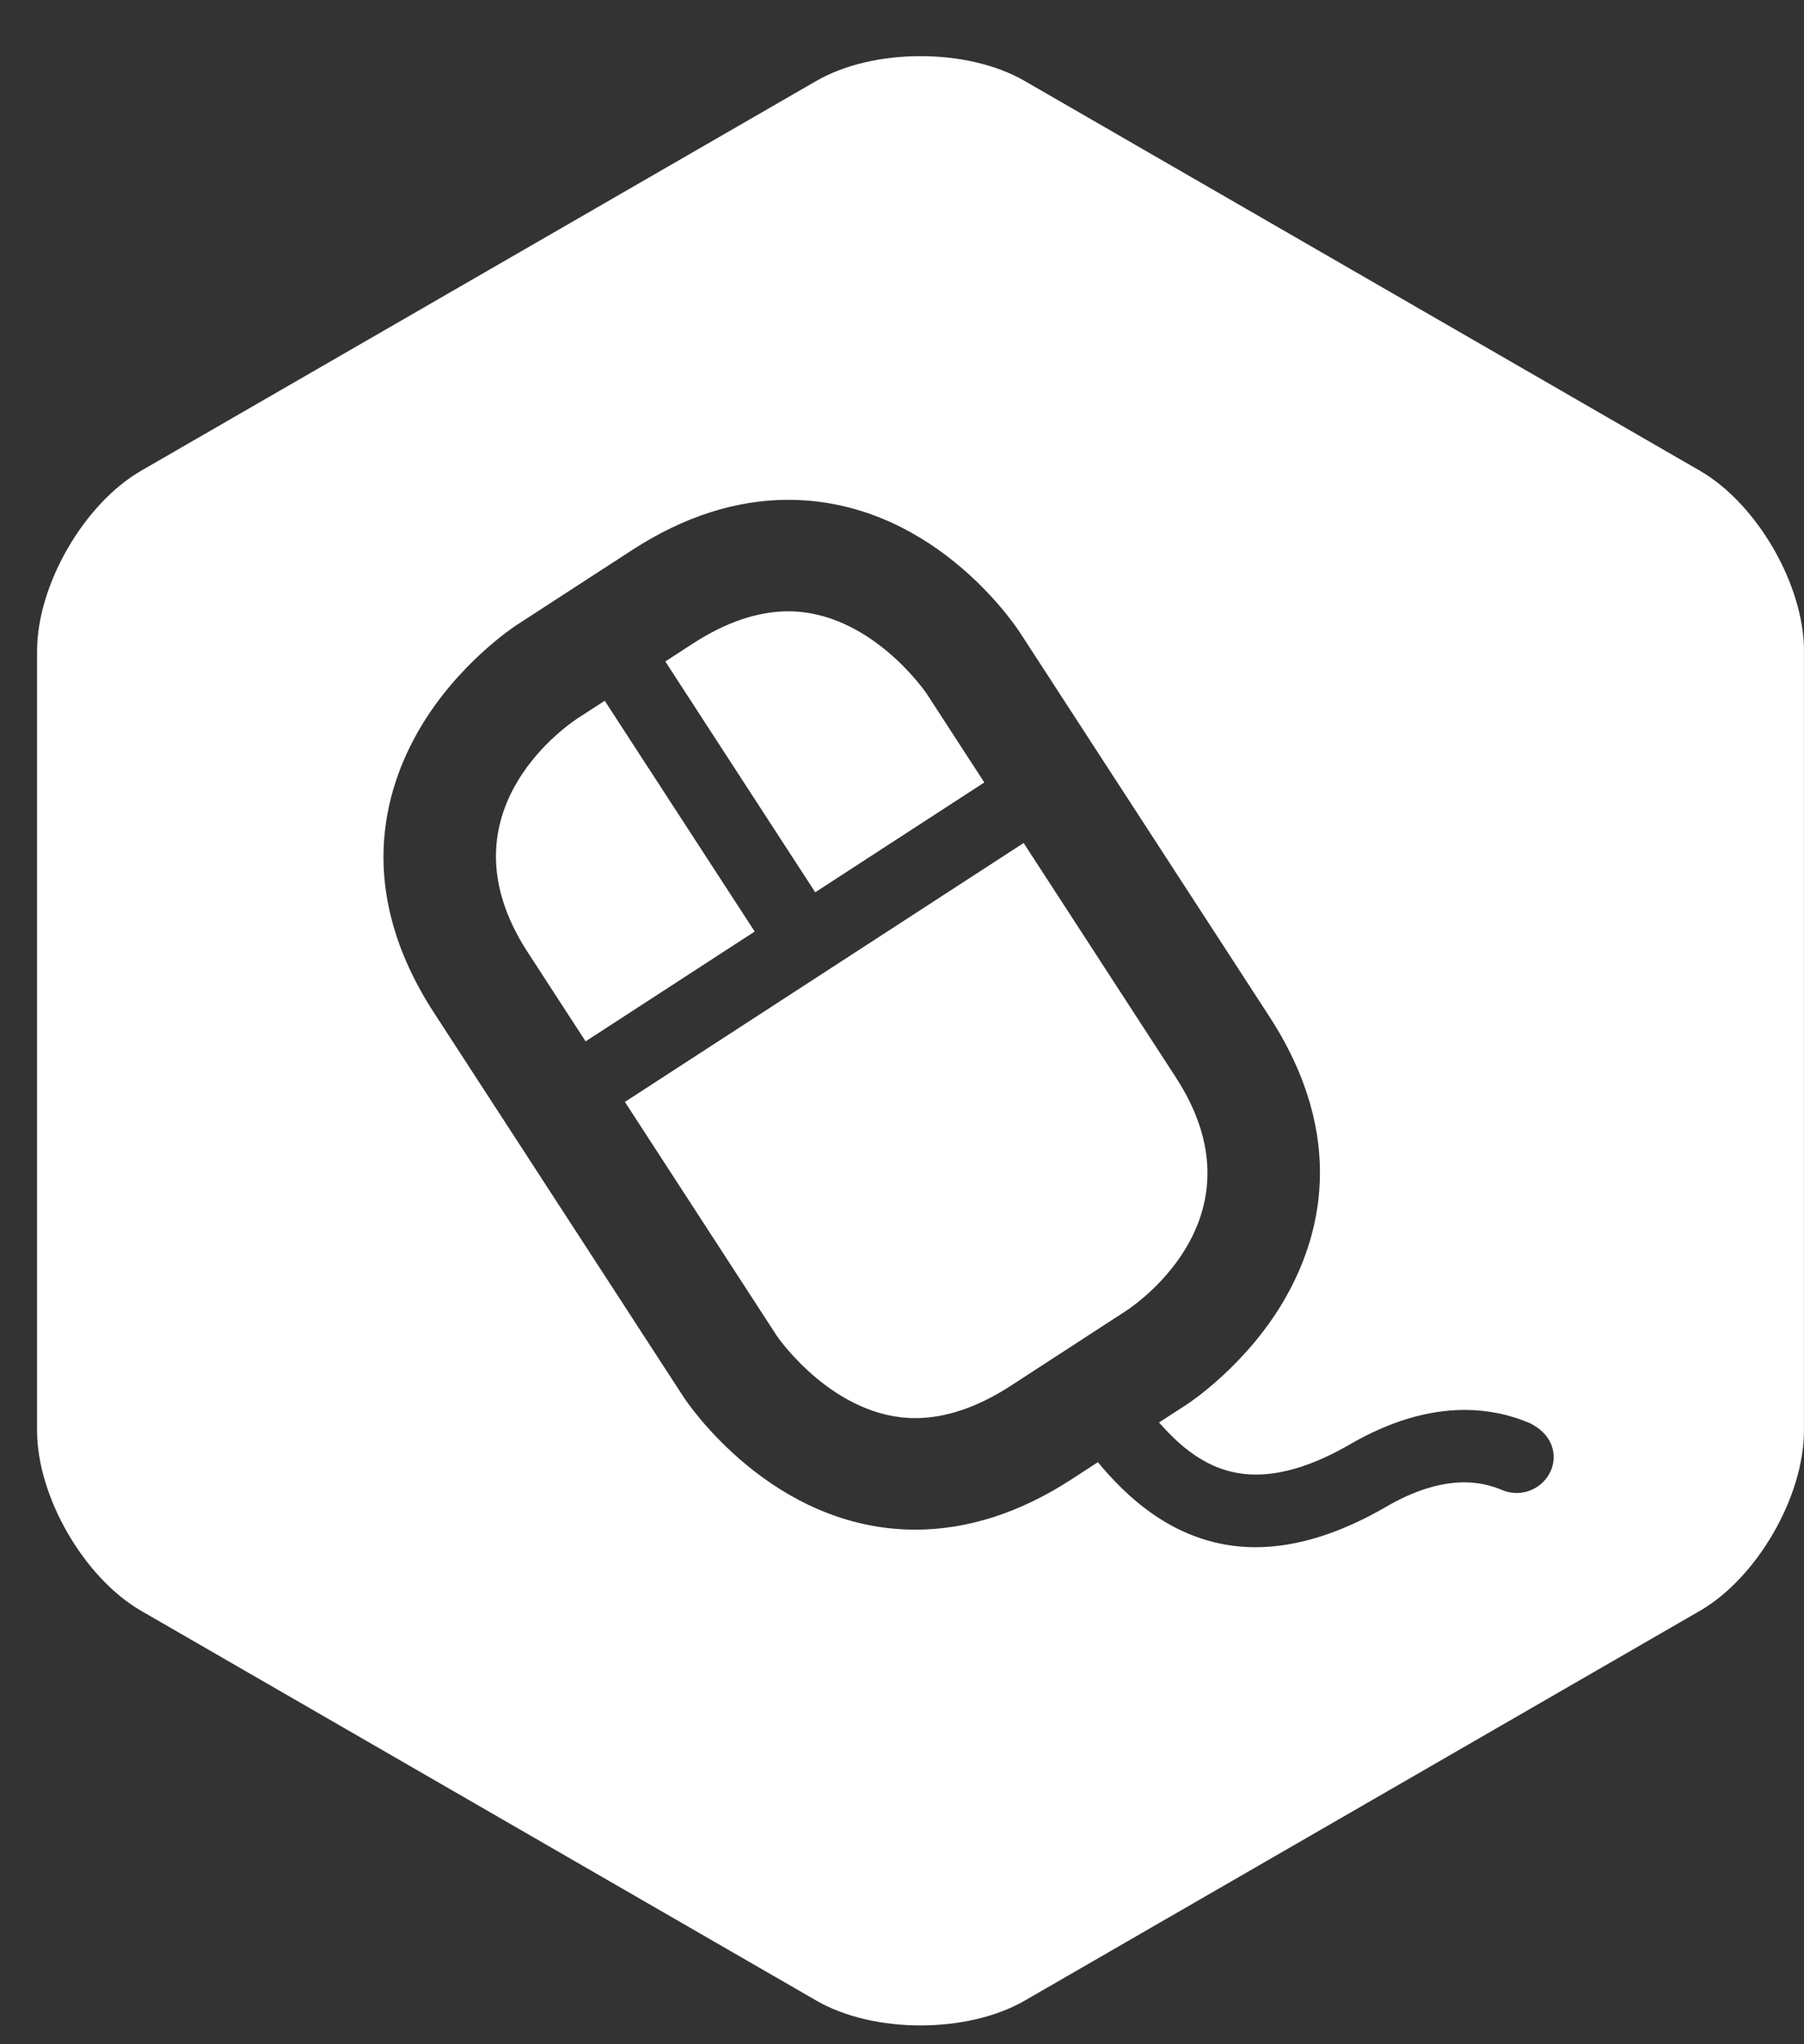 <?xml version="1.0" encoding="utf-8"?>
<!-- Generator: Adobe Illustrator 16.0.0, SVG Export Plug-In . SVG Version: 6.00 Build 0)  -->
<!DOCTYPE svg PUBLIC "-//W3C//DTD SVG 1.1//EN" "http://www.w3.org/Graphics/SVG/1.1/DTD/svg11.dtd">
<svg version="1.1" id="Layer_1" xmlns="http://www.w3.org/2000/svg" xmlns:xlink="http://www.w3.org/1999/xlink" x="0px" y="0px"
	 width="75px" height="85px" viewBox="0 0 75 85" enable-background="new 0 0 75 85" xml:space="preserve">
<rect x="0" y="0" width="75" height="85" fill="#333333" stroke="none"/>
<g>
	<path fill="#FFFFFF" d="M40.922,32.535l-2.406-3.706c-0.09-0.13-2.373-3.41-5.747-3.41c-1.26,0-2.595,0.452-3.966,1.343
		l-1.144,0.742l6.233,9.597L40.922,32.535z"/>
	<path fill="#FFFFFF" d="M25.141,29.138l-1.14,0.739c-0.595,0.395-5.75,4.044-2.064,9.714l2.409,3.709l7.03-4.566L25.141,29.138z"/>
	<path fill="#FFFFFF" d="M70.67,19.572L42.598,3.365c-2.383-1.375-6.279-1.375-8.66,0L5.871,19.571
		c-2.381,1.375-4.33,4.751-4.33,7.501V59.48c0,2.75,1.949,6.125,4.33,7.5l28.07,16.207c2.381,1.375,6.277,1.375,8.66,0
		l28.066-16.205c2.381-1.375,4.33-4.75,4.33-7.5v-32.41H75C75,24.322,73.051,20.947,70.67,19.572z M64.554,60.914
		c-0.161,0.674-0.789,1.164-1.494,1.164c-0.182,0-0.365-0.031-0.544-0.094c-0.538-0.236-1.075-0.348-1.638-0.348
		c-0.994,0-2.085,0.34-3.241,1.011c-1.924,1.119-3.755,1.687-5.441,1.687c-3.332,0-5.467-2.231-6.553-3.536l-1.1,0.716
		c-2.135,1.387-4.318,2.09-6.491,2.09c-5.963-0.002-9.49-5.297-9.637-5.523L18.048,42.119c-3.274-5.039-2.128-9.217-0.59-11.835
		c1.577-2.686,3.918-4.229,4.017-4.293l4.802-3.117c2.137-1.388,4.321-2.091,6.492-2.091c5.837,0,9.263,4.953,9.634,5.518
		l10.369,15.965c3.272,5.043,2.127,9.22,0.59,11.836c-1.578,2.686-3.919,4.229-4.018,4.293l-1.158,0.752
		c1.035,1.178,2.268,2.166,4.035,2.166c1.153,0,2.469-0.424,3.91-1.261c1.634-0.947,3.234-1.427,4.757-1.427
		c0.949,0,1.866,0.186,2.727,0.555C64.514,59.635,64.684,60.371,64.554,60.914z"/>
	<path fill="#FFFFFF" d="M48.881,44.792l-6.324-9.74L25.98,45.818l6.322,9.737c0.09,0.13,2.39,3.409,5.75,3.411
		c1.256,0,2.591-0.451,3.967-1.343l4.797-3.118C47.413,54.111,52.568,50.467,48.881,44.792z"/>
</g>
</svg>
